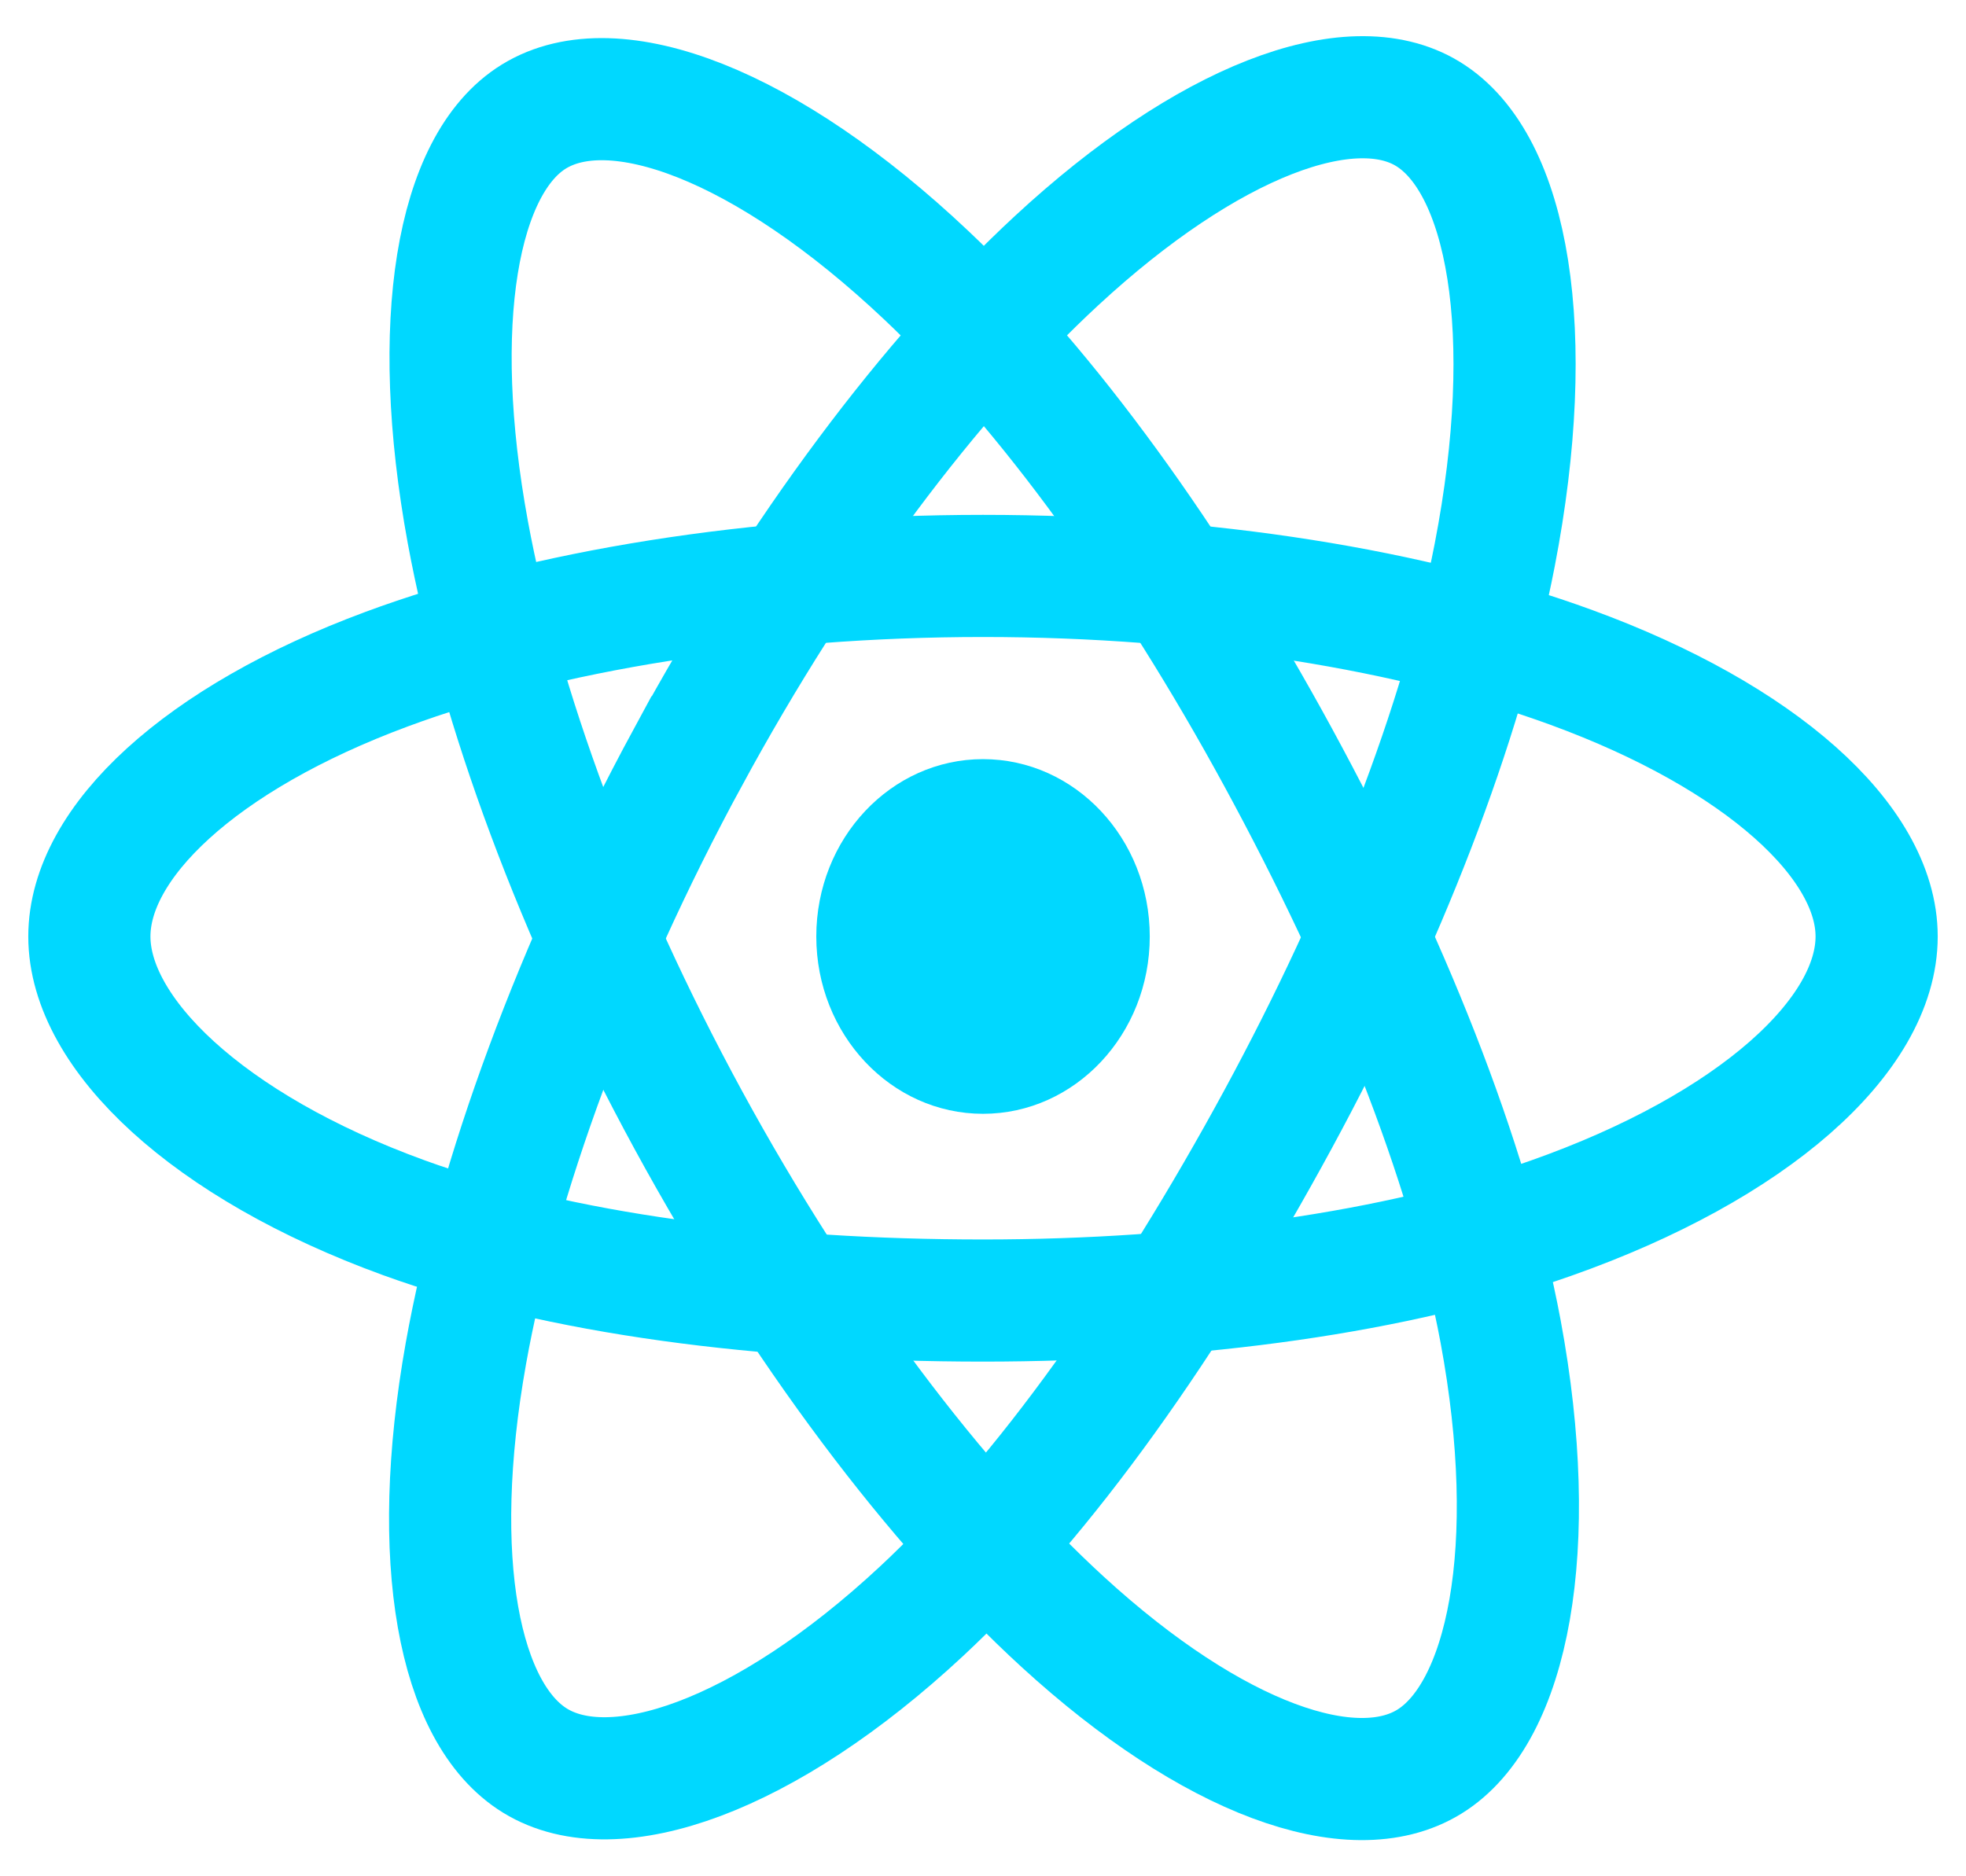 <svg width="44" height="42" viewBox="0 0 44 42" fill="none" xmlns="http://www.w3.org/2000/svg">
<path d="M22 24.932C24.061 24.932 25.732 23.155 25.732 20.963C25.732 18.77 24.061 16.993 22 16.993C19.94 16.993 18.269 18.77 18.269 20.963C18.269 23.155 19.94 24.932 22 24.932Z" fill="#00D8FF"/>
<path fill-rule="evenodd" clip-rule="evenodd" d="M22 12.892C27.01 12.892 31.664 13.657 35.173 14.942C39.401 16.49 42 18.837 42 20.963C42 23.177 39.245 25.671 34.705 27.271C31.273 28.481 26.756 29.112 22 29.112C17.125 29.112 12.508 28.52 9.037 27.258C4.645 25.661 2 23.135 2 20.963C2 18.855 4.482 16.526 8.65 14.98C12.172 13.673 16.941 12.892 22 12.892H22Z" stroke="#00D8FF" stroke-width="2.734"/>
<path fill-rule="evenodd" clip-rule="evenodd" d="M15.396 16.951C17.899 12.334 20.846 8.427 23.646 5.835C27.019 2.713 30.229 1.49 31.959 2.551C33.763 3.658 34.417 7.442 33.452 12.426C32.723 16.193 30.98 20.671 28.604 25.054C26.168 29.547 23.379 33.506 20.618 36.073C17.124 39.323 13.746 40.499 11.977 39.413C10.26 38.361 9.604 34.91 10.427 30.296C11.123 26.397 12.869 21.612 15.395 16.951L15.396 16.951Z" stroke="#00D8FF" stroke-width="2.734"/>
<path fill-rule="evenodd" clip-rule="evenodd" d="M15.402 25.066C12.893 20.454 11.184 15.785 10.47 11.911C9.612 7.243 10.219 3.673 11.948 2.609C13.75 1.499 17.158 2.786 20.735 6.165C23.439 8.719 26.215 12.561 28.598 16.939C31.041 21.428 32.871 25.976 33.584 29.803C34.485 34.646 33.755 38.347 31.988 39.435C30.273 40.492 27.135 39.373 23.789 36.31C20.962 33.722 17.937 29.723 15.402 25.066V25.066Z" stroke="#00D8FF" stroke-width="2.734"/>
</svg>
